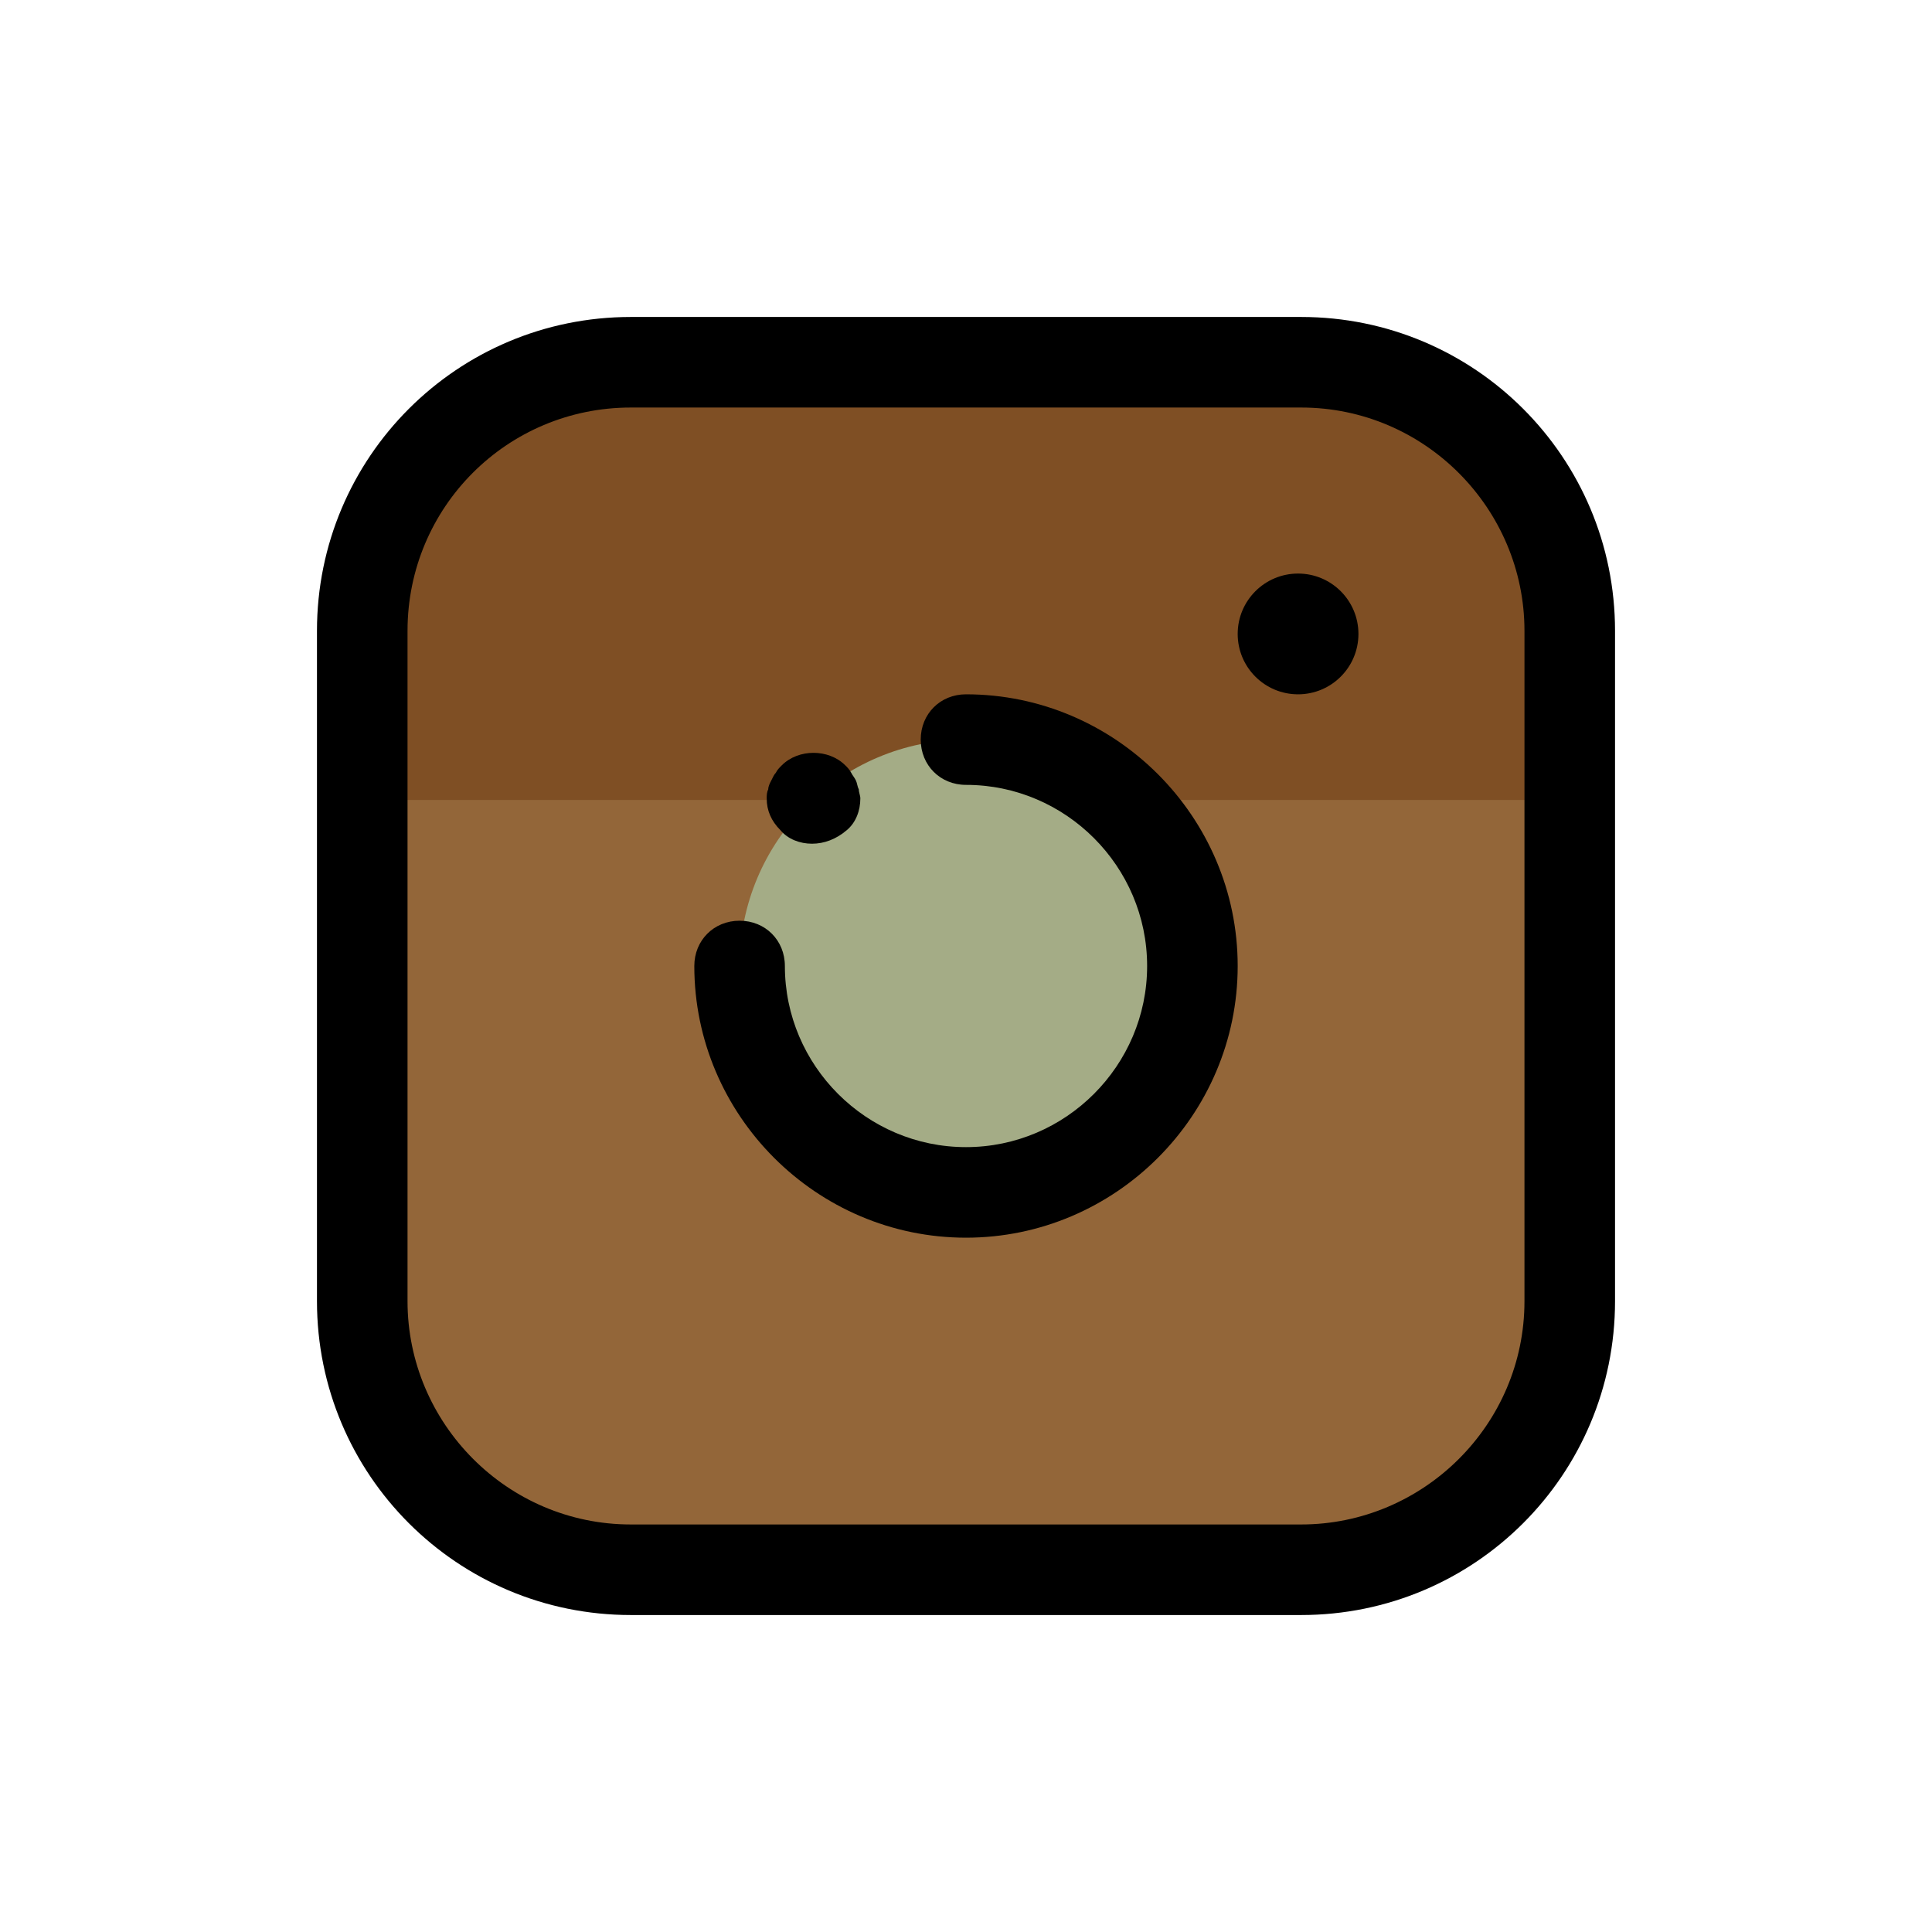 <?xml version="1.0" encoding="UTF-8"?>
<svg xmlns="http://www.w3.org/2000/svg" xmlns:xlink="http://www.w3.org/1999/xlink" viewBox="0 0 64 64" width="64px" height="64px">
<g id="surface56997610">
<path style=" stroke:none;fill-rule:nonzero;fill:rgb(57.647%,40%,22.353%);fill-opacity:1;" d="M 43.102 52 L 20.898 52 C 16 52 12 48 12 43.102 L 12 20.898 C 12 16 16 12 20.898 12 L 43.102 12 C 48 12 52 16 52 20.898 L 52 43.102 C 52 48 48 52 43.102 52 Z M 43.102 52 "/>
<path style=" stroke:none;fill-rule:nonzero;fill:rgb(49.804%,30.98%,14.118%);fill-opacity:1;" d="M 12 20.898 L 12 26.5 L 52 26.5 L 52 20.898 C 52 16 48 12 43.102 12 L 20.898 12 C 16 12 12 16 12 20.898 Z M 12 20.898 "/>
<path style=" stroke:none;fill-rule:nonzero;fill:rgb(0%,0%,0%);fill-opacity:1;" d="M 43.102 53.5 L 20.898 53.5 C 15.148 53.5 10.5 48.852 10.5 43.102 L 10.5 20.898 C 10.5 15.148 15.148 10.5 20.898 10.5 L 43.102 10.5 C 48.852 10.5 53.5 15.148 53.5 20.898 L 53.5 43.102 C 53.5 48.852 48.852 53.5 43.102 53.5 Z M 20.898 13.5 C 16.801 13.5 13.5 16.801 13.5 20.898 L 13.5 43.102 C 13.5 47.148 16.801 50.5 20.898 50.5 L 43.102 50.5 C 47.148 50.5 50.5 47.199 50.5 43.102 L 50.5 20.898 C 50.5 16.852 47.199 13.5 43.102 13.5 Z M 20.898 13.5 "/>
<path style=" stroke:none;fill-rule:nonzero;fill:rgb(64.314%,67.451%,52.549%);fill-opacity:1;" d="M 32 24.5 C 27.859 24.5 24.5 27.859 24.5 32 C 24.5 36.141 27.859 39.5 32 39.5 C 36.141 39.5 39.5 36.141 39.5 32 C 39.5 27.859 36.141 24.5 32 24.5 Z M 32 24.5 "/>
<path style=" stroke:none;fill-rule:nonzero;fill:rgb(0%,0%,0%);fill-opacity:1;" d="M 32 41 C 27.051 41 23 36.949 23 32 C 23 31.148 23.648 30.5 24.5 30.5 C 25.352 30.5 26 31.148 26 32 C 26 35.301 28.699 38 32 38 C 35.301 38 38 35.301 38 32 C 38 28.699 35.301 26 32 26 C 31.148 26 30.5 25.352 30.5 24.5 C 30.5 23.648 31.148 23 32 23 C 36.949 23 41 27.051 41 32 C 41 36.949 36.949 41 32 41 Z M 32 41 "/>
<path style=" stroke:none;fill-rule:nonzero;fill:rgb(0%,0%,0%);fill-opacity:1;" d="M 26.898 27.949 C 26.5 27.949 26.102 27.801 25.852 27.5 C 25.551 27.199 25.398 26.852 25.398 26.449 C 25.398 26.352 25.398 26.25 25.449 26.148 C 25.449 26.051 25.5 25.949 25.551 25.852 C 25.602 25.75 25.648 25.648 25.699 25.602 C 25.75 25.5 25.801 25.449 25.898 25.352 C 26.449 24.801 27.449 24.801 28 25.352 C 28.051 25.398 28.148 25.5 28.199 25.602 C 28.25 25.699 28.301 25.75 28.352 25.852 C 28.398 25.949 28.398 26.051 28.449 26.148 C 28.449 26.25 28.5 26.352 28.5 26.449 C 28.5 26.852 28.352 27.25 28.051 27.5 C 27.699 27.801 27.301 27.949 26.898 27.949 Z M 43 19 C 41.895 19 41 19.895 41 21 C 41 22.105 41.895 23 43 23 C 44.105 23 45 22.105 45 21 C 45 19.895 44.105 19 43 19 Z M 43 19 "/>
</g>
</svg>
